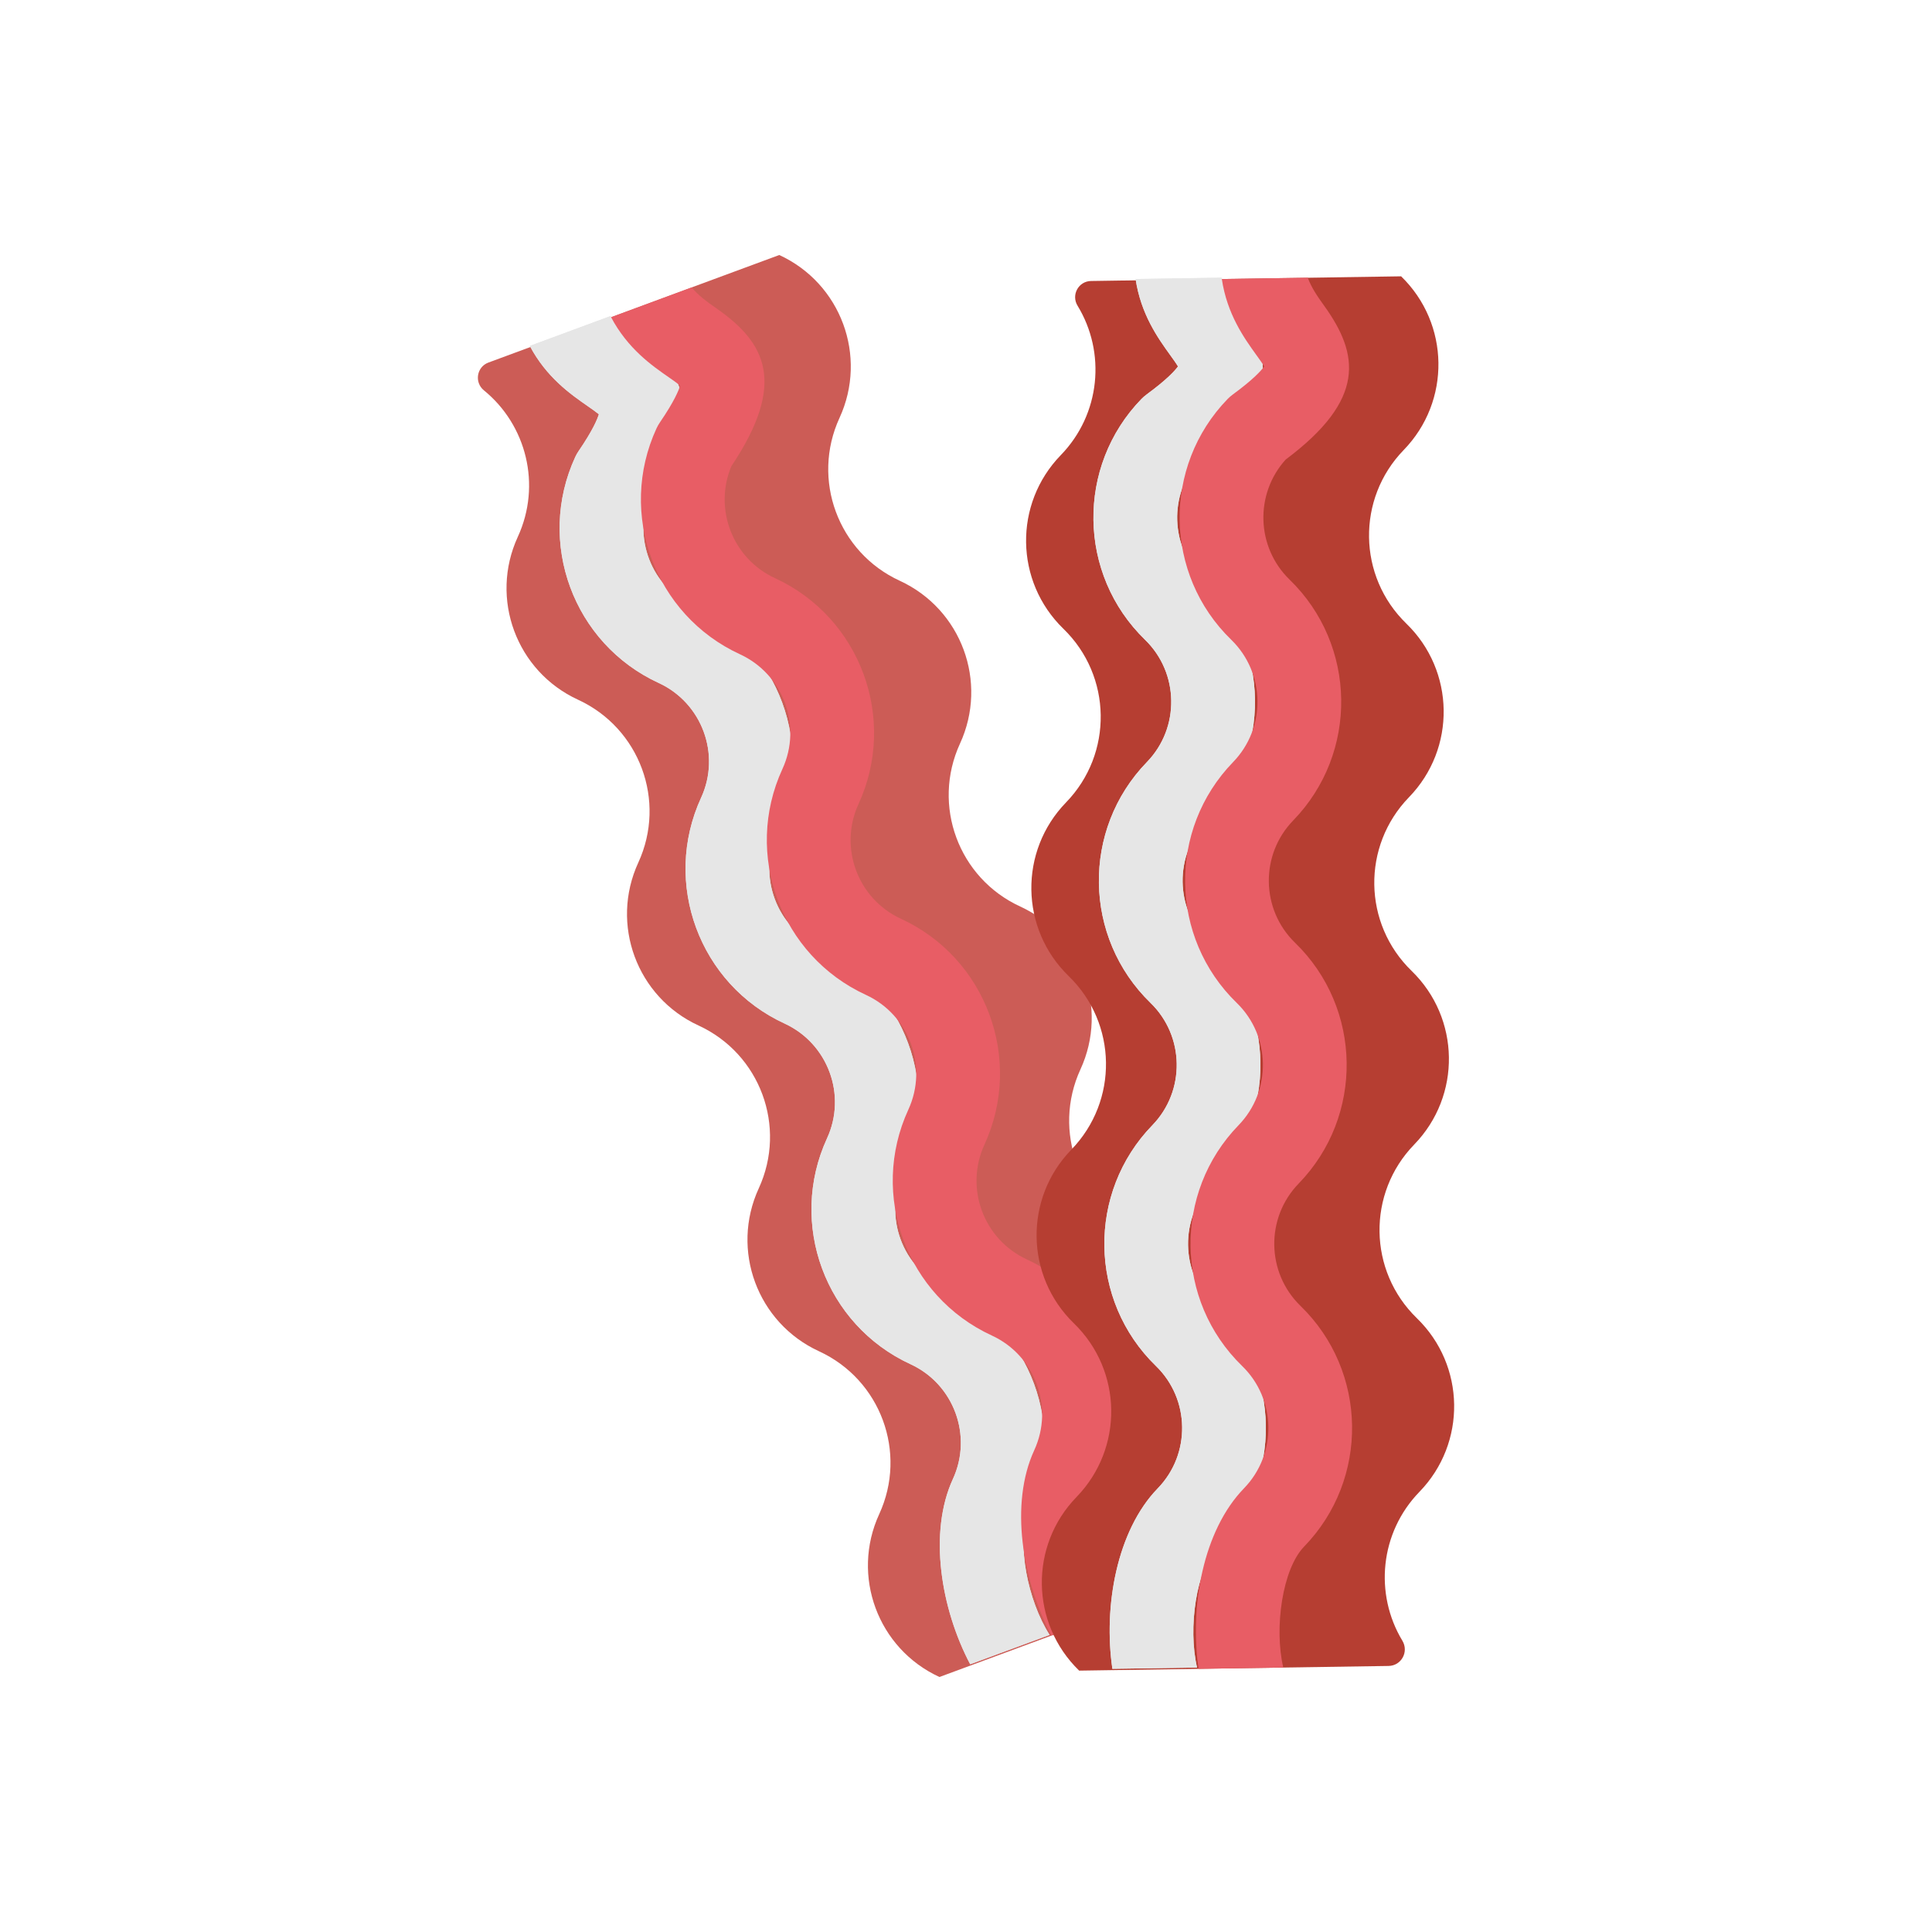 <?xml version="1.0" encoding="utf-8"?>
<!-- Generator: Adobe Illustrator 16.0.0, SVG Export Plug-In . SVG Version: 6.00 Build 0)  -->
<!DOCTYPE svg PUBLIC "-//W3C//DTD SVG 1.1//EN" "http://www.w3.org/Graphics/SVG/1.1/DTD/svg11.dtd">
<svg version="1.1" id="Capa_1" xmlns="http://www.w3.org/2000/svg" xmlns:xlink="http://www.w3.org/1999/xlink" x="0px" y="0px"
	 width="350px" height="350px" viewBox="0 0 350 350" enable-background="new 0 0 350 350" xml:space="preserve">
<g>
	<g>
		<path fill="#CC5C56" d="M104.716,126.76c-11.173-5.138-16.05-18.338-10.911-29.506c4.335-9.421,1.543-20.284-6.136-26.535
			c-1.771-1.442-1.326-4.249,0.818-5.042l52.688-19.48c11.173,5.139,16.05,18.338,10.912,29.506
			c-5.139,11.168-0.261,24.368,10.911,29.507c11.173,5.139,16.05,18.338,10.911,29.506c-5.139,11.172-0.261,24.368,10.911,29.506
			c11.173,5.139,16.05,18.338,10.912,29.507c-5.139,11.173-0.262,24.367,10.911,29.506s16.05,18.339,10.911,29.507
			c-4.316,9.387-1.563,20.201,6.054,26.468c1.804,1.48,1.354,4.336-0.838,5.147l-52.582,19.447
			c-11.173-5.139-16.05-18.339-10.912-29.506c5.139-11.168,0.261-24.368-10.911-29.507s-16.05-18.339-10.911-29.507
			c5.139-11.173,0.261-24.368-10.911-29.506c-11.173-5.139-16.05-18.339-10.911-29.507
			C120.771,145.104,115.888,131.899,104.716,126.76"/>
		<path fill="#E6E6E6" d="M186.418,274.269c7.112-15.455,0.323-33.813-15.126-40.922c-7.843-3.609-11.293-12.934-7.679-20.786
			c7.108-15.455,0.324-33.813-15.126-40.921c-7.848-3.609-11.298-12.938-7.688-20.782c7.108-15.455,0.324-33.813-15.126-40.921
			c-7.679-3.533-11.144-12.537-7.911-20.274c10.113-15.125,6.237-22.389-2.705-28.606c-1.776-1.234-3.275-2.347-4.476-3.789
			l-14.603,5.4c3.009,5.681,7.374,8.744,10.417,10.853c0.687,0.475,1.548,1.079,2.095,1.524c-0.266,0.885-1.089,2.898-3.653,6.648
			c-0.242,0.349-0.455,0.726-0.634,1.113c-7.113,15.455-0.324,33.813,15.125,40.921c7.849,3.615,11.298,12.939,7.684,20.787
			c-7.108,15.45-0.324,33.809,15.13,40.916c7.849,3.615,11.299,12.939,7.684,20.787c-7.113,15.454-0.324,33.813,15.121,40.921
			c7.848,3.609,11.299,12.939,7.684,20.787c-4.461,9.697-2.192,23.482,3.126,33.571l14.386-5.318
			C186.176,289.966,184.057,279.397,186.418,274.269z"/>
		<path fill="#E6E6E6" d="M186.418,274.269c7.112-15.455,0.323-33.813-15.126-40.922c-7.843-3.609-11.293-12.934-7.679-20.786
			c7.108-15.455,0.324-33.813-15.126-40.921c-7.848-3.609-11.298-12.938-7.688-20.782c7.108-15.455,0.324-33.813-15.126-40.921
			c-7.679-3.533-11.144-12.537-7.911-20.274c10.113-15.125,6.237-22.389-2.705-28.606c-1.776-1.234-3.275-2.347-4.476-3.789
			l-14.603,5.4c3.009,5.681,7.374,8.744,10.417,10.853c0.687,0.475,1.548,1.079,2.095,1.524c-0.266,0.885-1.089,2.898-3.653,6.648
			c-0.242,0.349-0.455,0.726-0.634,1.113c-7.113,15.455-0.324,33.813,15.125,40.921c7.849,3.615,11.298,12.939,7.684,20.787
			c-7.108,15.45-0.324,33.809,15.13,40.916c7.849,3.615,11.299,12.939,7.684,20.787c-7.113,15.454-0.324,33.813,15.121,40.921
			c7.848,3.609,11.299,12.939,7.684,20.787c-4.461,9.697-2.192,23.482,3.126,33.571l14.386-5.318
			C186.176,289.966,184.057,279.397,186.418,274.269z"/>
		<path fill="#E85D65" d="M201.146,269.071c7.113-15.455,0.324-33.813-15.126-40.921c-7.843-3.609-11.293-12.934-7.679-20.787
			c7.108-15.455,0.324-33.813-15.126-40.92c-7.848-3.61-11.298-12.939-7.688-20.782c7.108-15.455,0.324-33.813-15.126-40.921
			c-7.679-3.532-11.144-12.537-7.911-20.274c10.113-15.126,6.237-22.389-2.705-28.606c-1.776-1.234-3.276-2.347-4.476-3.789
			l-14.603,5.4c3.009,5.681,7.374,8.744,10.417,10.853c0.687,0.475,1.548,1.079,2.095,1.524c-0.267,0.886-1.089,2.898-3.653,6.648
			c-0.242,0.349-0.455,0.726-0.634,1.113c-7.113,15.455-0.324,33.813,15.125,40.921c7.849,3.615,11.299,12.939,7.684,20.787
			c-7.108,15.45-0.324,33.808,15.131,40.916c7.848,3.615,11.298,12.939,7.684,20.788c-7.113,15.454-0.324,33.813,15.121,40.92
			c7.849,3.61,11.299,12.939,7.684,20.788c-4.461,9.696-2.191,23.482,3.127,33.57l14.386-5.317
			C200.909,284.768,198.785,274.2,201.146,269.071z"/>
	</g>
	<g>
		<path fill="#B63E32" d="M192.645,113.909c-8.825-8.564-9.039-22.631-0.474-31.457c7.219-7.441,8.201-18.614,3.039-27.067
			c-1.19-1.95,0.163-4.447,2.447-4.48l56.168-0.847c8.826,8.565,9.039,22.631,0.475,31.457c-8.565,8.826-8.353,22.892,0.475,31.457
			c8.825,8.564,9.038,22.631,0.474,31.457s-8.352,22.892,0.475,31.456c8.825,8.564,9.038,22.631,0.474,31.456
			c-8.563,8.826-8.352,22.893,0.474,31.457c8.827,8.564,9.04,22.631,0.475,31.456c-7.194,7.413-8.191,18.532-3.097,26.971
			c1.205,1.999-0.164,4.539-2.501,4.578l-56.052,0.847c-8.826-8.564-9.039-22.631-0.474-31.456
			c8.563-8.826,8.351-22.893-0.475-31.457c-8.826-8.563-9.039-22.63-0.475-31.457c8.565-8.825,8.352-22.891-0.475-31.456
			c-8.825-8.564-9.038-22.63-0.474-31.456C201.684,136.54,201.471,122.469,192.645,113.909"/>
		<path fill="#E6E6E6" d="M220.627,280.19c11.845-12.207,11.555-31.78-0.653-43.62c-6.198-6.015-6.348-15.953-0.329-22.156
			c11.846-12.209,11.556-31.78-0.653-43.626c-6.203-6.015-6.353-15.958-0.334-22.157c11.846-12.208,11.555-31.78-0.652-43.625
			c-6.068-5.884-6.339-15.527-0.716-21.75c14.569-10.897,13.33-19.041,6.968-27.881c-1.264-1.751-2.309-3.3-2.962-5.066
			l-15.571,0.237c0.949,6.358,4.045,10.698,6.213,13.704c0.489,0.672,1.104,1.529,1.467,2.134c-0.542,0.745-1.989,2.371-5.657,5.056
			c-0.344,0.252-0.668,0.533-0.967,0.837c-11.846,12.208-11.556,31.78,0.652,43.621c6.198,6.02,6.349,15.958,0.334,22.162
			c-11.845,12.208-11.55,31.775,0.658,43.622c6.198,6.019,6.349,15.957,0.334,22.161c-11.845,12.207-11.555,31.775,0.648,43.62
			c6.198,6.015,6.349,15.959,0.334,22.161c-7.432,7.659-9.876,21.421-8.222,32.7l15.339-0.232
			C215.179,294.91,216.693,284.246,220.627,280.19z"/>
		<path fill="#E6E6E6" d="M220.627,280.19c11.845-12.207,11.555-31.78-0.653-43.62c-6.198-6.015-6.348-15.953-0.329-22.156
			c11.846-12.209,11.556-31.78-0.653-43.626c-6.203-6.015-6.353-15.958-0.334-22.157c11.846-12.208,11.555-31.78-0.652-43.625
			c-6.068-5.884-6.339-15.527-0.716-21.75c14.569-10.897,13.33-19.041,6.968-27.881c-1.264-1.751-2.309-3.3-2.962-5.066
			l-15.571,0.237c0.949,6.358,4.045,10.698,6.213,13.704c0.489,0.672,1.104,1.529,1.467,2.134c-0.542,0.745-1.989,2.371-5.657,5.056
			c-0.344,0.252-0.668,0.533-0.967,0.837c-11.846,12.208-11.556,31.78,0.652,43.621c6.198,6.02,6.349,15.958,0.334,22.162
			c-11.845,12.208-11.55,31.775,0.658,43.622c6.198,6.019,6.349,15.957,0.334,22.161c-11.845,12.207-11.555,31.775,0.648,43.62
			c6.198,6.015,6.349,15.959,0.334,22.161c-7.432,7.659-9.876,21.421-8.222,32.7l15.339-0.232
			C215.179,294.91,216.693,284.246,220.627,280.19z"/>
		<path fill="#E85D65" d="M236.246,280.19c11.846-12.207,11.556-31.78-0.653-43.62c-6.198-6.015-6.348-15.953-0.329-22.156
			c11.846-12.209,11.555-31.78-0.652-43.626c-6.203-6.015-6.354-15.958-0.334-22.157c11.845-12.208,11.555-31.78-0.653-43.625
			c-6.068-5.884-6.339-15.527-0.717-21.75c14.57-10.897,13.331-19.041,6.968-27.881c-1.263-1.751-2.308-3.3-2.961-5.066
			l-15.57,0.237c0.947,6.358,4.045,10.698,6.212,13.704c0.489,0.672,1.104,1.529,1.466,2.134c-0.541,0.745-1.987,2.371-5.655,5.056
			c-0.344,0.252-0.668,0.533-0.969,0.837c-11.845,12.208-11.555,31.78,0.653,43.621c6.199,6.02,6.35,15.958,0.335,22.162
			c-11.846,12.208-11.551,31.775,0.658,43.622c6.198,6.019,6.348,15.957,0.333,22.161c-11.845,12.207-11.555,31.775,0.648,43.62
			c6.199,6.015,6.349,15.959,0.334,22.161c-7.433,7.659-9.876,21.421-8.221,32.7l15.339-0.232
			C230.798,294.91,232.313,284.246,236.246,280.19z"/>
	</g>
</g>
</svg>
